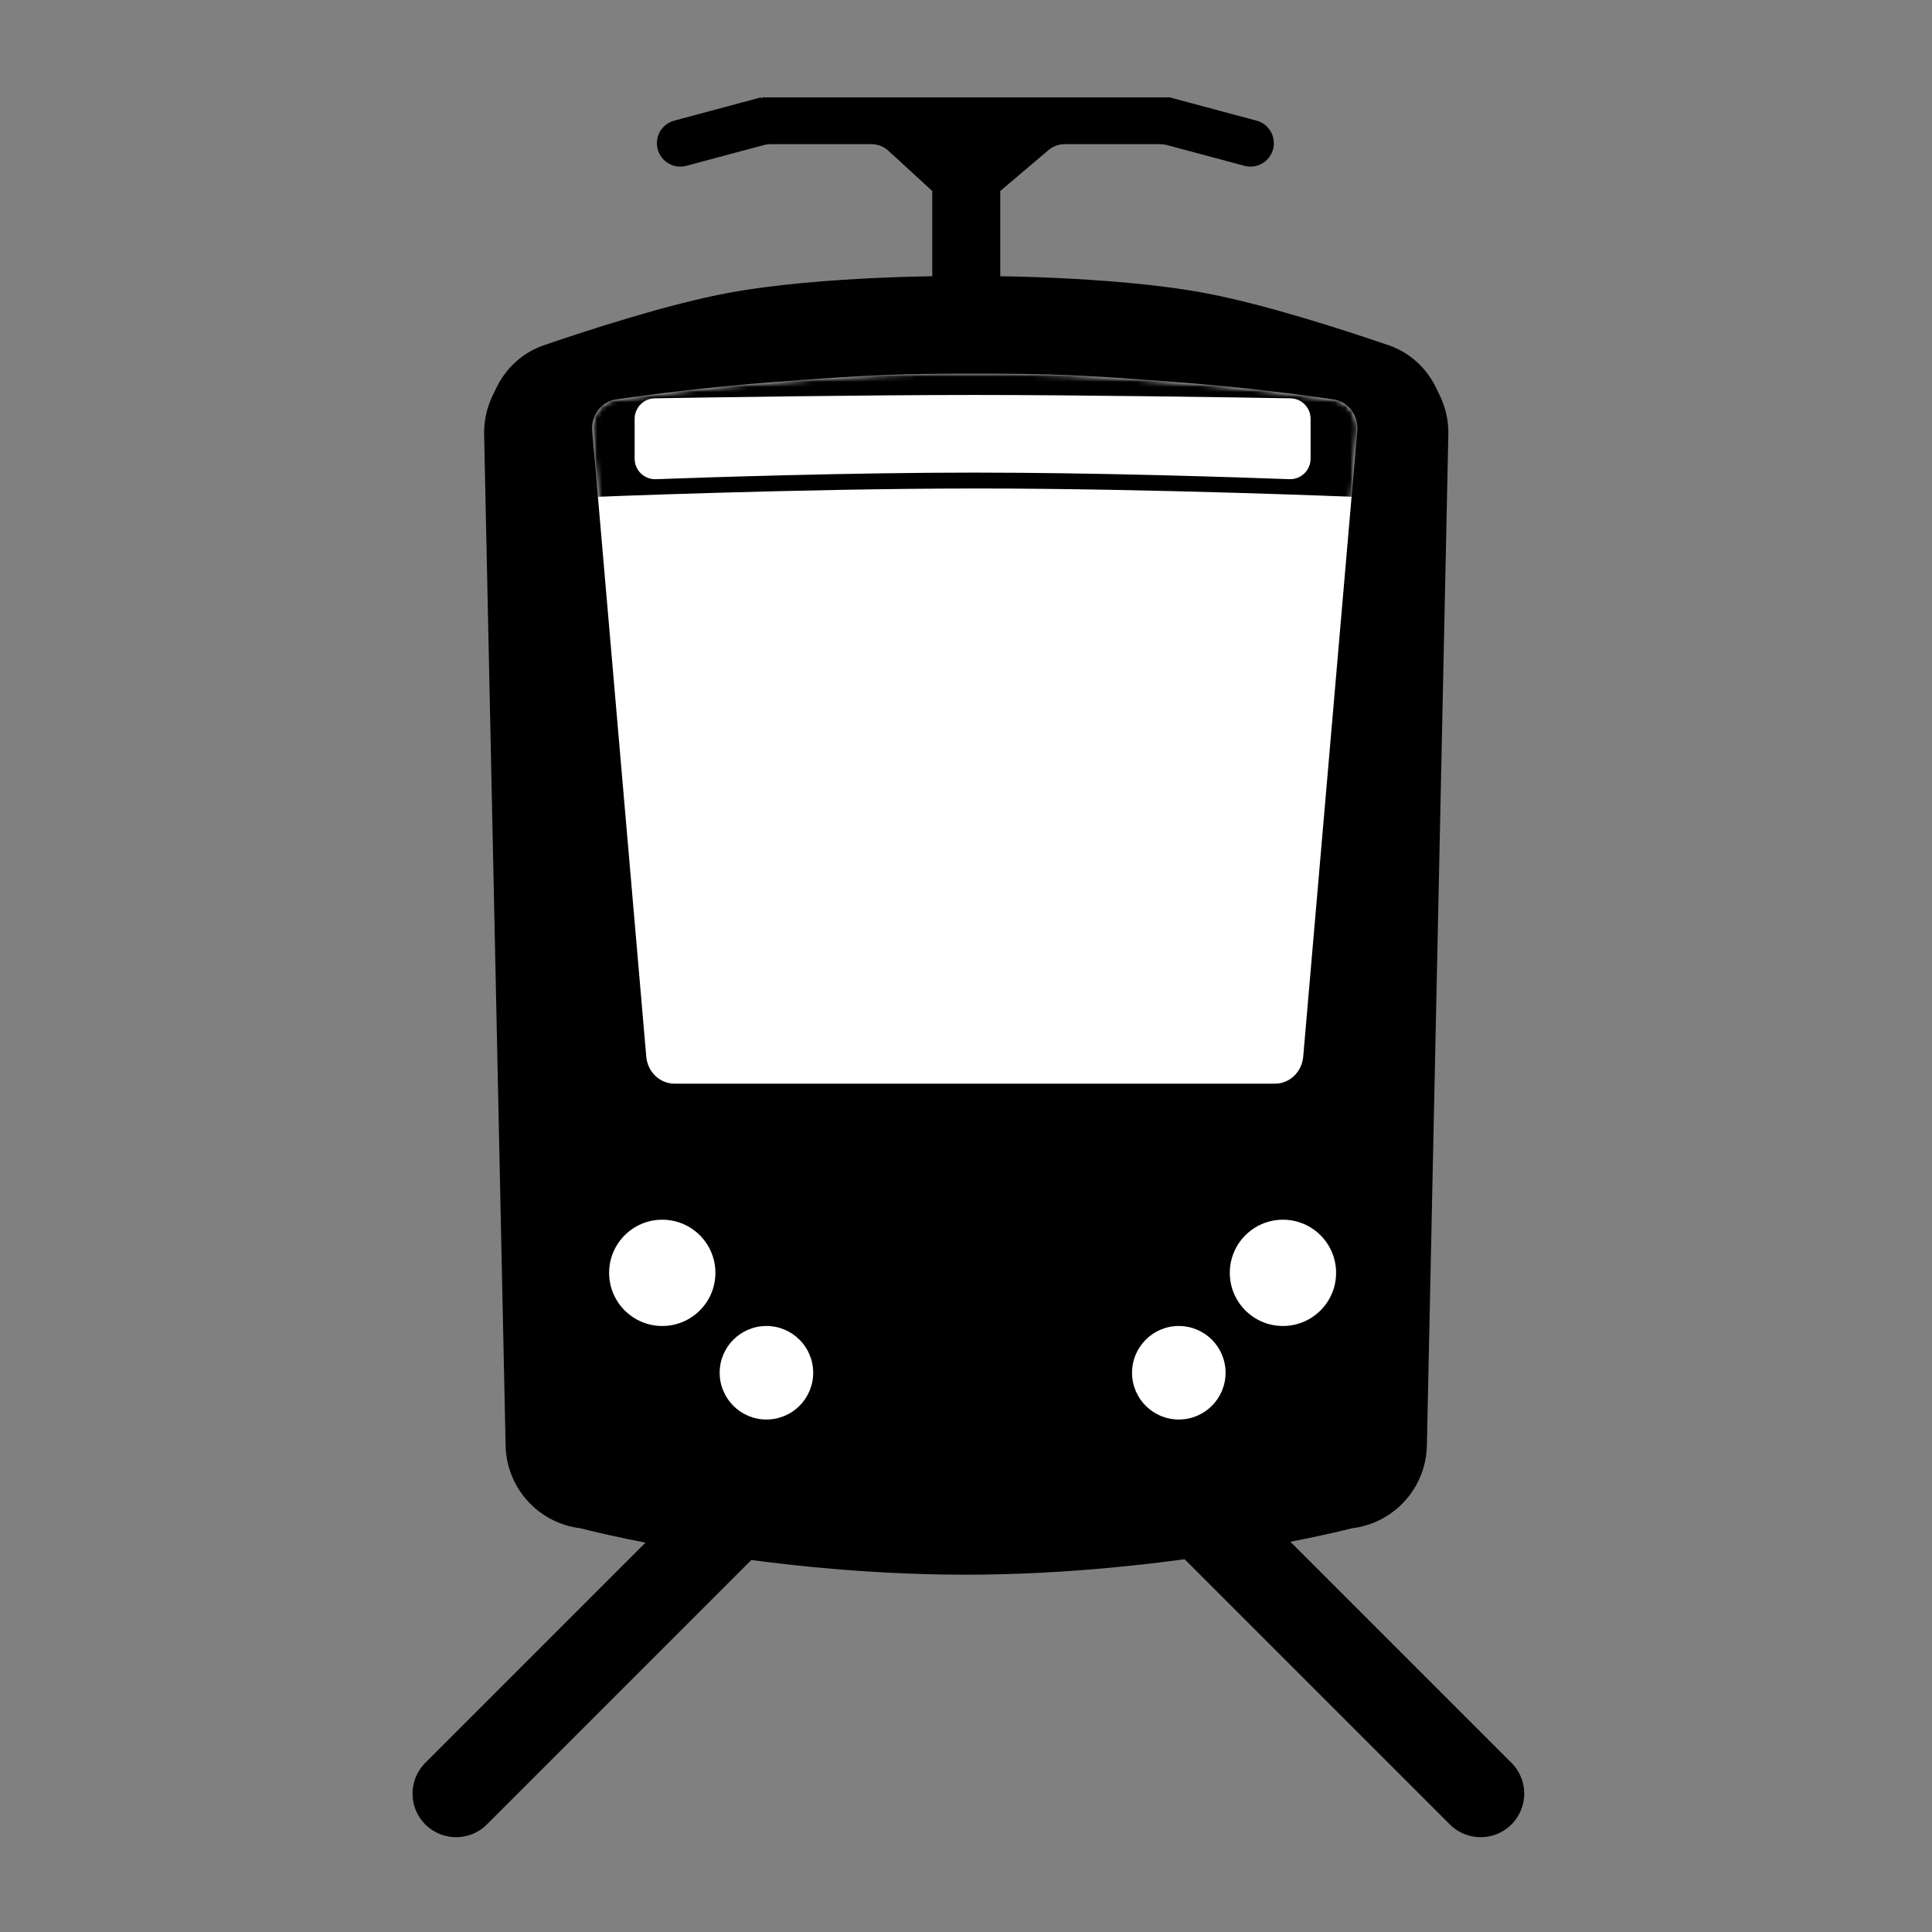 <svg width="377" height="377" viewBox="0 0 377 377" fill="none" xmlns="http://www.w3.org/2000/svg">
<rect x="0" y="0" width="377" height="377" fill="#808080" stroke="none"/>
<path d="M146.655 292.345L89 350" stroke="#000000" stroke-width="17" stroke-linecap="round"/>
<path d="M231.272 292.345L288.928 350" stroke="#000000" stroke-width="17" stroke-linecap="round"/>
<path fill-rule="evenodd" clip-rule="evenodd" d="M142.09 57.162C130.422 59.323 114.746 64.414 106.126 67.371C102.045 68.771 98.735 71.78 96.864 75.668L96.109 77.234C94.979 79.582 94.417 82.162 94.47 84.768L98.661 282.081C98.828 290.348 105.057 297.229 113.266 298.218C113.266 298.218 147.069 307.171 187.718 307.278C228.367 307.384 263.828 298.218 263.828 298.218C272.037 297.229 278.265 290.348 278.433 282.081L282.623 84.768C282.676 82.162 282.114 79.582 280.984 77.234L280.23 75.668C278.358 71.78 275.049 68.771 270.967 67.371C262.347 64.414 246.671 59.323 235.003 57.162C216.604 53.755 190.69 53.834 188.672 53.845C188.579 53.846 188.514 53.846 188.421 53.845C186.403 53.834 160.49 53.755 142.09 57.162Z" fill="#000000"/>
<path fill-rule="evenodd" clip-rule="evenodd" d="M150.677 74.582C137.701 75.565 126.428 77.045 120.216 77.946C117.333 78.364 115.305 81.091 115.568 84.132L126.108 206.179C126.367 209.171 128.757 211.462 131.62 211.462H190.207H248.793C251.656 211.462 254.046 209.171 254.305 206.179L264.845 84.132C265.108 81.091 263.08 78.364 260.197 77.946C253.985 77.045 242.712 75.565 229.736 74.582C210.441 73.121 205.676 72.924 190.24 72.923C174.777 72.922 169.972 73.121 150.677 74.582Z" fill="white"/>
<mask id="mask0_284_224" style="mask-type:alpha" maskUnits="userSpaceOnUse" x="115" y="72" width="150" height="140">
<path fill-rule="evenodd" clip-rule="evenodd" d="M150.677 74.583C137.701 75.566 126.428 77.046 120.216 77.947C117.333 78.365 115.305 81.092 115.568 84.133L126.108 206.18C126.367 209.172 128.757 211.463 131.62 211.463H190.207H248.793C251.656 211.463 254.046 209.172 254.305 206.18L264.845 84.133C265.108 81.092 263.08 78.365 260.197 77.947C253.985 77.046 242.712 75.566 229.736 74.583C210.441 73.123 205.676 72.925 190.24 72.924C174.777 72.923 169.972 73.123 150.677 74.583Z" fill="white"/>
</mask>
<g mask="url(#mask0_284_224)">
<path d="M109 73C109 73 159.179 59.996 188.5 60C217.497 60.004 271 71.5 271 71.5L264.869 96.981C264.869 96.981 225.052 95.322 190.622 95.322C156.193 95.322 115.546 96.981 115.546 96.981L109 73Z" fill="#000000"/>
</g>
<path d="M123.84 81.722C123.84 79.54 125.586 77.762 127.766 77.725C138.535 77.546 169.13 77.069 190.157 77.071C210.926 77.074 241.132 77.546 251.818 77.725C253.999 77.762 255.742 79.54 255.742 81.721V89.495C255.742 91.769 253.869 93.588 251.597 93.504C241.423 93.129 214.292 92.22 190.157 92.22C165.957 92.22 138.278 93.134 127.981 93.507C125.71 93.589 123.84 91.771 123.84 89.499V81.722Z" fill="white"/>
<circle cx="129.231" cy="248.377" r="10.37" fill="white"/>
<circle cx="250.348" cy="248.377" r="10.37" fill="white"/>
<circle cx="149.557" cy="267.872" r="9.125" fill="white"/>
<circle cx="230.026" cy="267.872" r="9.125" fill="white"/>
<path d="M148.542 19.092L148.548 19.116C148.576 19.22 148.729 19.2 148.729 19.092C148.729 19.041 148.77 19 148.821 19L228.241 19L228.349 19C228.359 19 228.368 19.009 228.368 19.019C228.368 19.028 228.374 19.036 228.382 19.038L245.191 23.542C247.625 24.194 249.069 26.696 248.417 29.13C247.765 31.564 245.263 33.008 242.829 32.356L227.676 28.296C227.254 28.183 226.819 28.125 226.382 28.125L207.804 28.125C206.62 28.125 205.474 28.546 204.571 29.311L195.208 37.247C195.206 37.25 195.202 37.251 195.199 37.251C195.191 37.251 195.185 37.257 195.185 37.265V53.82C195.185 56.581 192.946 58.82 190.185 58.82H186.912C184.15 58.82 181.912 56.581 181.912 53.82V37.265C181.912 37.257 181.906 37.251 181.898 37.251C181.894 37.251 181.891 37.249 181.888 37.247L173.391 29.443C172.469 28.596 171.262 28.125 170.009 28.125H150.376C149.939 28.125 149.504 28.183 149.082 28.296L133.929 32.356C131.495 33.008 128.993 31.564 128.341 29.13C127.689 26.696 129.133 24.194 131.567 23.542L148.425 19.025C148.476 19.011 148.528 19.041 148.542 19.092Z" fill="#000000"/>
</svg>
